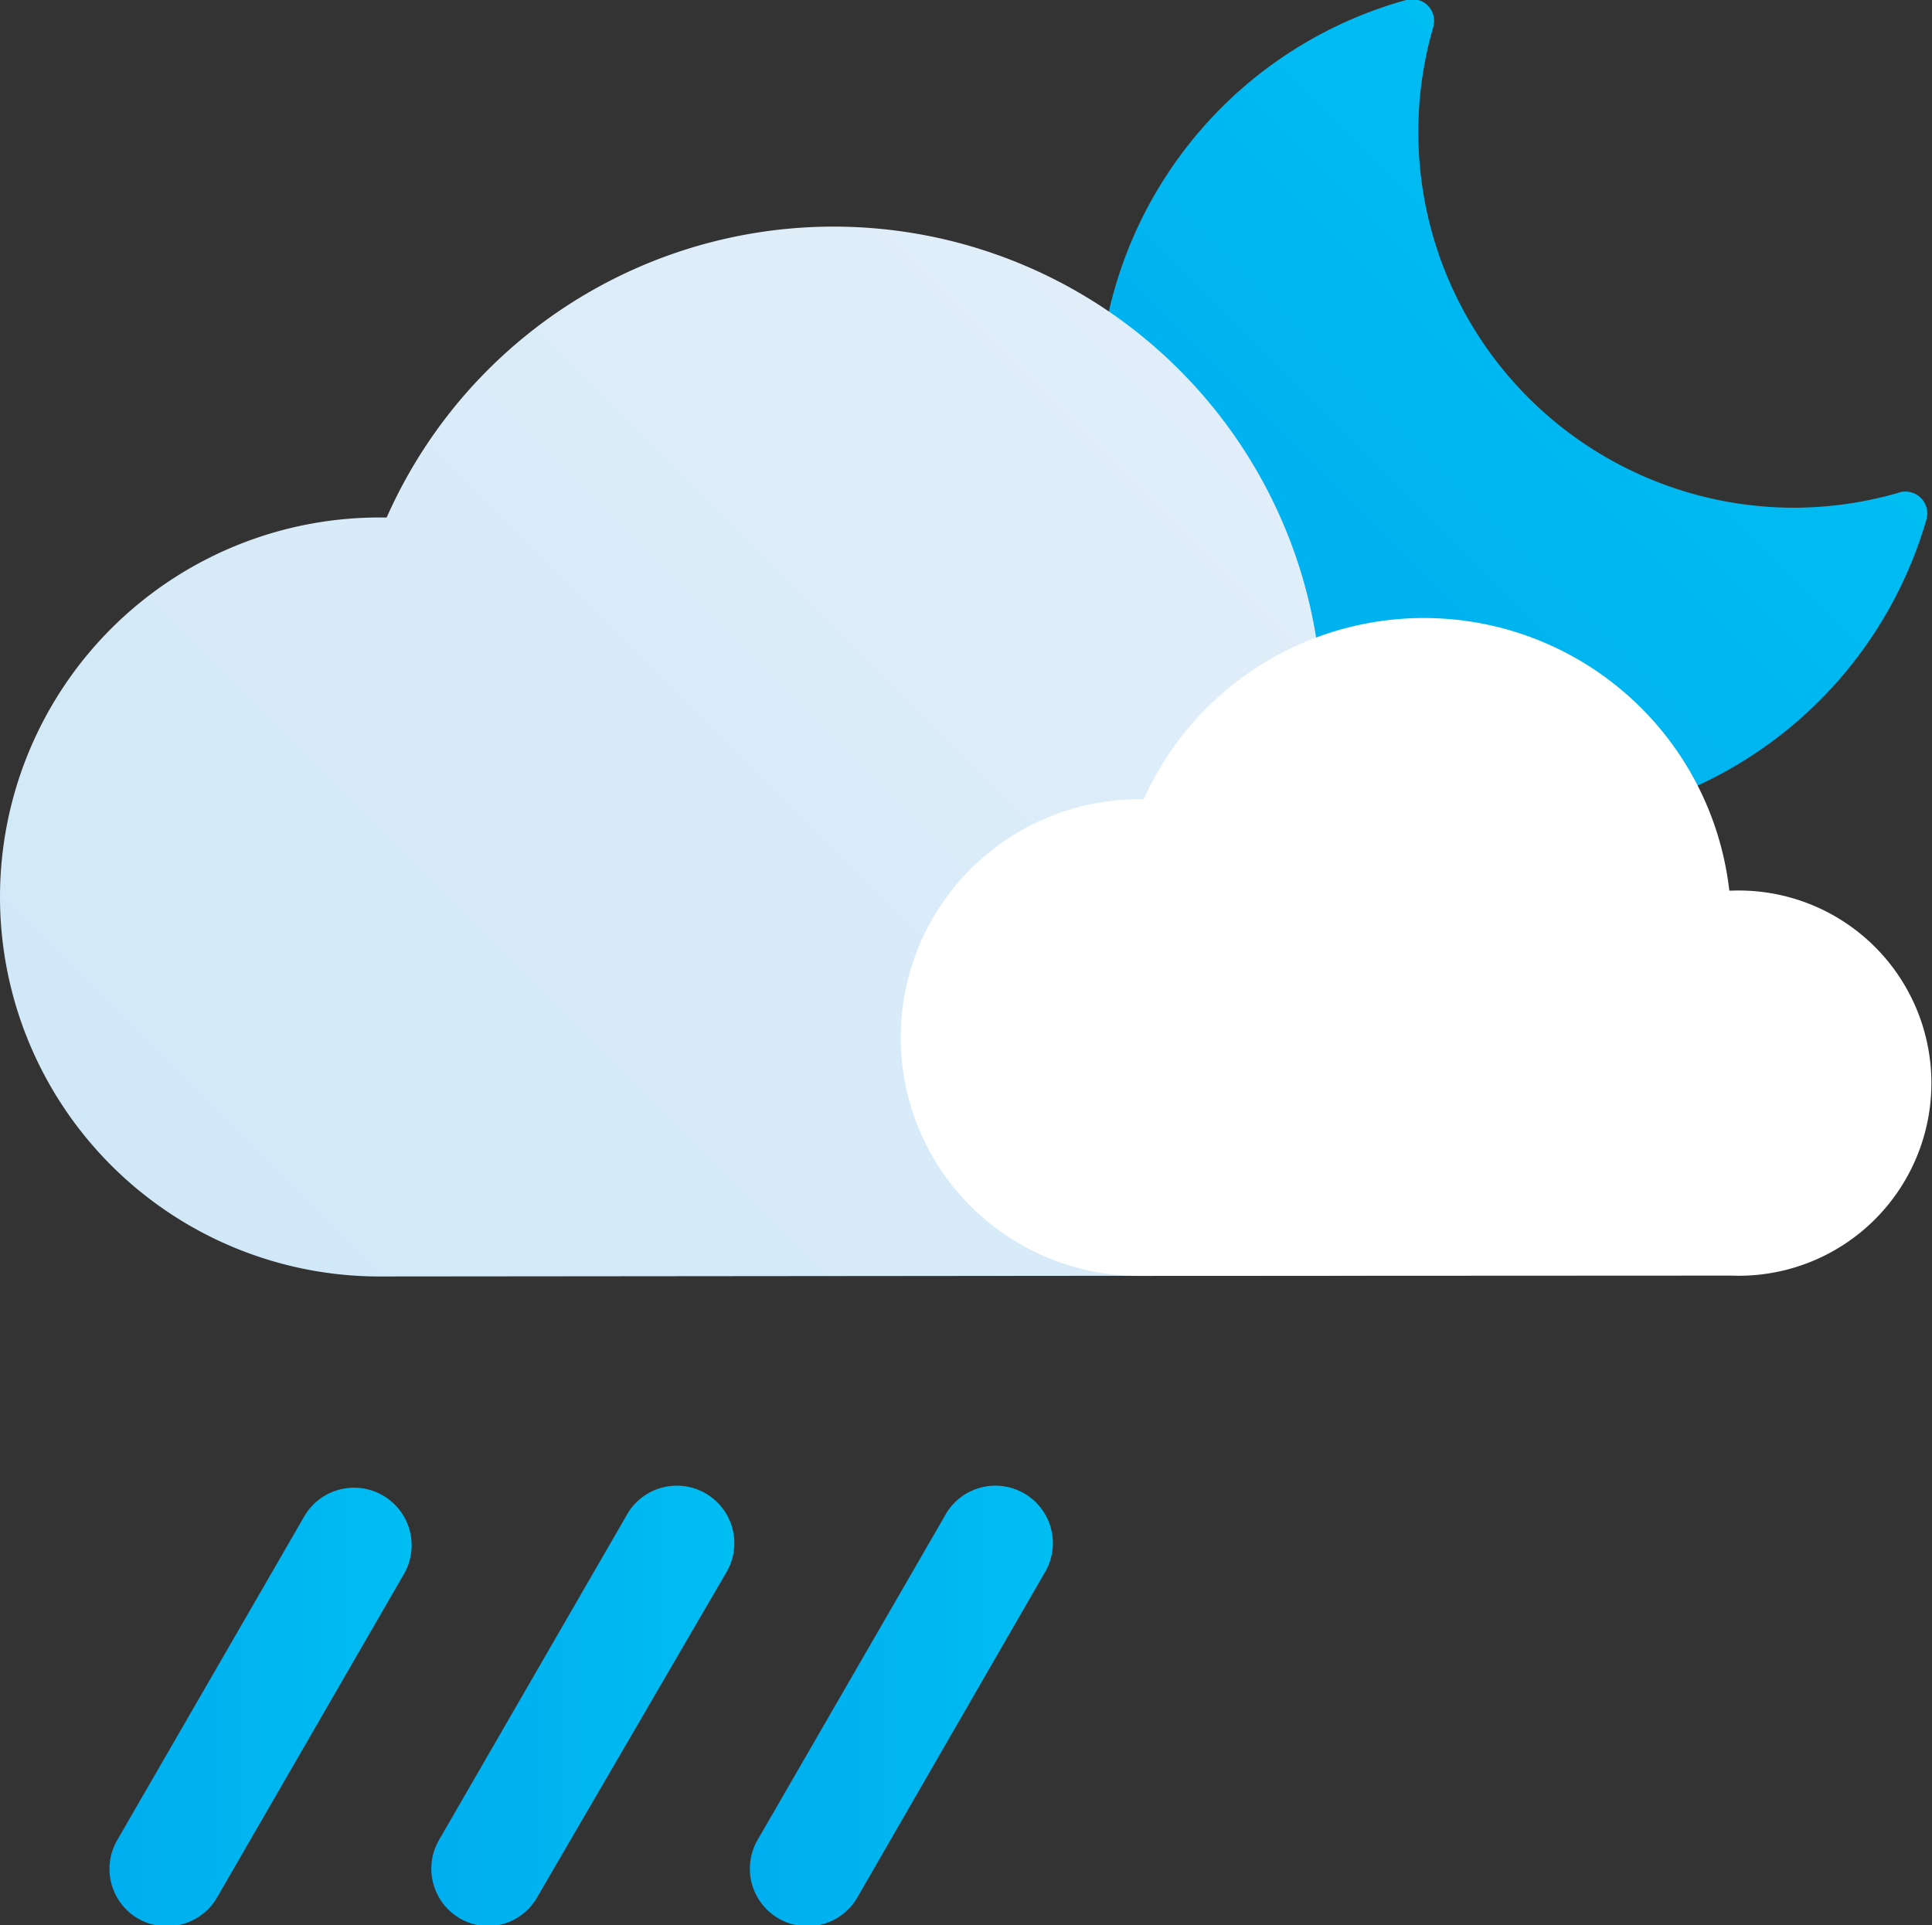 <svg xmlns="http://www.w3.org/2000/svg" xmlns:xlink="http://www.w3.org/1999/xlink" viewBox="0 0 67.2 66.97"><rect x="0" y="0" width="67.2" height="66.97" fill="#333333" stroke="none"/><defs><style>.cls-1{fill:url(#New_Gradient_Swatch_copy);}.cls-2{fill:url(#New_Gradient_Swatch_copy_2);}.cls-3{fill:#fff;}.cls-4{fill:url(#New_Gradient_Swatch_copy-2);}.cls-5{fill:url(#New_Gradient_Swatch_copy-3);}.cls-6{fill:url(#New_Gradient_Swatch_copy-4);}</style><linearGradient id="New_Gradient_Swatch_copy" x1="42.62" y1="24.38" x2="58.22" y2="8.78" gradientUnits="userSpaceOnUse"><stop offset="0" stop-color="#00aeef"/><stop offset="1" stop-color="#00bdf2"/></linearGradient><linearGradient id="New_Gradient_Swatch_copy_2" x1="11.8" y1="48.44" x2="44.17" y2="16.08" gradientUnits="userSpaceOnUse"><stop offset="0" stop-color="#d0e8f8"/><stop offset="1" stop-color="#e1eef9"/></linearGradient><linearGradient id="New_Gradient_Swatch_copy-2" x1="3.82" y1="59.34" x2="14.31" y2="59.34" xlink:href="#New_Gradient_Swatch_copy"/><linearGradient id="New_Gradient_Swatch_copy-3" x1="14.95" y1="59.34" x2="25.45" y2="59.34" xlink:href="#New_Gradient_Swatch_copy"/><linearGradient id="New_Gradient_Swatch_copy-4" x1="26.08" y1="59.34" x2="36.58" y2="59.34" xlink:href="#New_Gradient_Swatch_copy"/></defs><g id="Layer_2" data-name="Layer 2"><g id="Icons"><g id="Rain_Nght" data-name="Rain Nght"><path class="cls-1" d="M52.94,28.67A14.6,14.6,0,0,1,48.91,0a.77.77,0,0,1,.75.19.76.76,0,0,1,.19.76A13.07,13.07,0,0,0,62.41,17.66,13.17,13.17,0,0,0,66,17.15a.76.76,0,0,1,1,.94A14.67,14.67,0,0,1,52.94,28.67Z"/><path class="cls-2" d="M46,44.37A10.67,10.67,0,1,0,46,23h-.11A17,17,0,0,0,13.45,18H13.2a13.2,13.2,0,0,0,0,26.4"/><path class="cls-3" d="M60.22,44.37a6.7,6.7,0,1,0,0-13.39h-.07A10.69,10.69,0,0,0,39.78,27.8h-.16a8.29,8.29,0,1,0,0,16.58"/><path class="cls-4" d="M5.81,67a2,2,0,0,1-1-.26A2,2,0,0,1,4.08,64l6.5-11.25a2,2,0,1,1,3.47,2L7.55,66A2,2,0,0,1,5.81,67Z"/><path class="cls-5" d="M17,67a2,2,0,0,1-1.73-3l6.5-11.25a2,2,0,1,1,3.46,2L18.68,66A2,2,0,0,1,17,67Z"/><path class="cls-6" d="M28.08,67a2,2,0,0,1-1.73-3l6.5-11.25a2,2,0,1,1,3.46,2L29.82,66A2,2,0,0,1,28.08,67Z"/></g></g></g></svg>